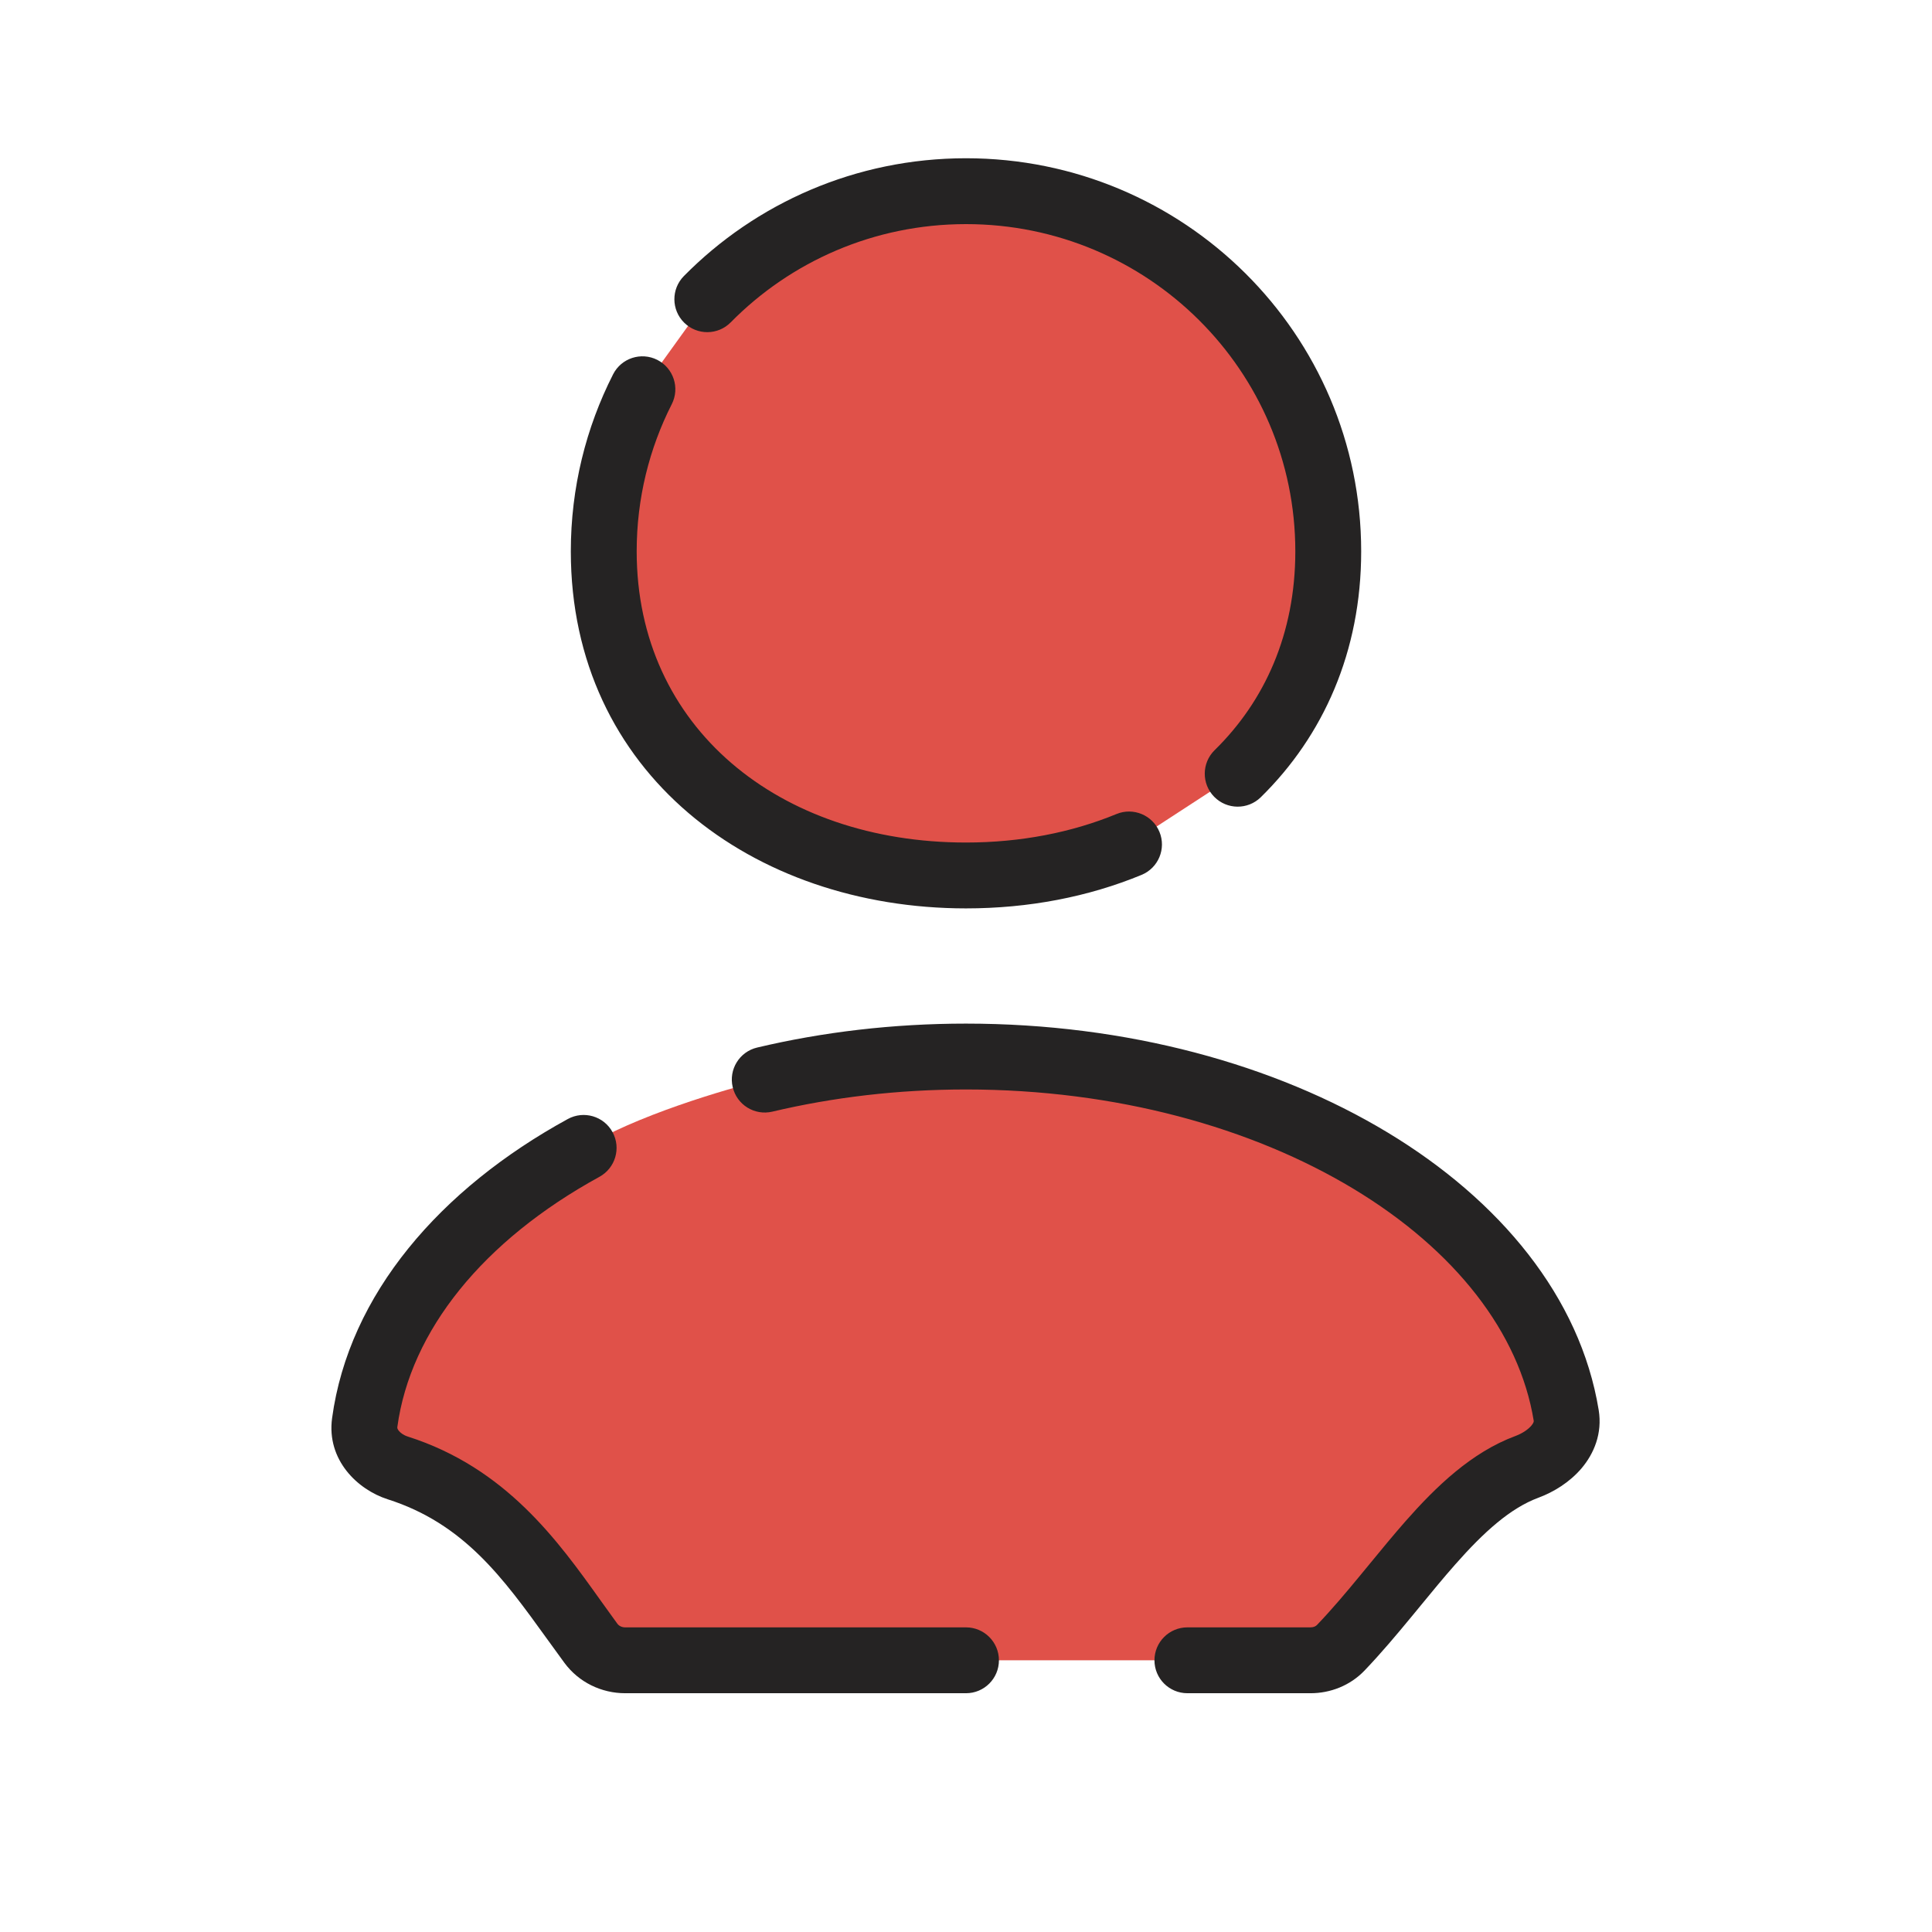 <svg width="44" height="44" viewBox="0 0 44 44" fill="none" xmlns="http://www.w3.org/2000/svg">
<g clip-path="url(#clip0_597_2836)">
<path fill-rule="evenodd" clip-rule="evenodd" d="M22 19.938C17.444 19.938 13.75 17.086 13.75 12.556C13.75 11.228 14.067 9.974 14.631 8.865L16.108 6.815C17.606 5.296 19.692 4.354 22 4.354C26.556 4.354 30.25 8.026 30.25 12.556C30.25 14.636 29.471 16.362 28.188 17.621L25.713 19.232C24.597 19.692 23.335 19.938 22 19.938ZM22 24.062C29.087 24.062 34.922 27.658 35.669 32.233C35.758 32.778 35.289 33.215 34.772 33.408C33.628 33.834 32.705 34.957 31.765 36.103C31.364 36.591 30.96 37.083 30.535 37.527C30.355 37.714 30.106 37.812 29.847 37.812H27.042H22H14.238C13.93 37.812 13.639 37.671 13.456 37.422C13.327 37.248 13.199 37.069 13.07 36.89C12.081 35.511 11.043 34.065 9.058 33.43C8.598 33.283 8.241 32.877 8.306 32.399C8.647 29.89 10.517 27.662 13.292 26.143C14.431 25.424 16.516 24.806 17.417 24.587C18.85 24.247 20.393 24.062 22 24.062Z" fill="#E05149"/>
<path fill-rule="evenodd" clip-rule="evenodd" d="M16.642 7.341C18.004 5.96 19.9 5.104 22 5.104C26.146 5.104 29.5 8.445 29.5 12.556C29.5 14.436 28.801 15.969 27.662 17.085C27.367 17.375 27.362 17.85 27.652 18.146C27.942 18.442 28.417 18.447 28.713 18.157C30.141 16.756 31 14.836 31 12.556C31 7.608 26.966 3.604 22 3.604C19.484 3.604 17.207 4.632 15.574 6.288C15.284 6.583 15.287 7.058 15.582 7.349C15.877 7.64 16.352 7.636 16.642 7.341ZM15.299 9.205C15.487 8.835 15.339 8.384 14.97 8.196C14.601 8.009 14.149 8.156 13.962 8.526C13.346 9.738 13 11.107 13 12.556C13 17.604 17.142 20.688 22 20.688C23.426 20.688 24.786 20.426 25.998 19.925C26.381 19.767 26.564 19.329 26.406 18.946C26.248 18.563 25.809 18.381 25.427 18.539C24.408 18.959 23.244 19.188 22 19.188C17.745 19.188 14.5 16.567 14.5 12.556C14.5 11.349 14.788 10.211 15.299 9.205ZM17.589 25.317C18.965 24.991 20.45 24.812 22 24.812C25.422 24.812 28.516 25.682 30.824 27.074C33.141 28.472 34.602 30.351 34.929 32.354L34.929 32.355C34.931 32.365 34.936 32.396 34.876 32.468C34.804 32.552 34.675 32.644 34.51 32.705C33.509 33.077 32.703 33.859 32.013 34.641C31.731 34.962 31.452 35.302 31.181 35.632C31.117 35.71 31.053 35.788 30.99 35.864C30.655 36.271 30.329 36.658 29.993 37.008C29.966 37.036 29.917 37.062 29.847 37.062H27.042C26.628 37.062 26.292 37.398 26.292 37.812C26.292 38.227 26.628 38.562 27.042 38.562H29.847C30.295 38.562 30.745 38.391 31.076 38.046C31.453 37.652 31.809 37.228 32.147 36.818C32.215 36.736 32.282 36.655 32.348 36.574L32.348 36.574C32.617 36.246 32.875 35.932 33.139 35.633C33.803 34.879 34.403 34.345 35.033 34.111C35.386 33.98 35.749 33.757 36.02 33.438C36.298 33.109 36.497 32.649 36.409 32.112C35.989 29.541 34.159 27.334 31.599 25.79C29.032 24.241 25.665 23.312 22 23.312C20.336 23.312 18.735 23.504 17.244 23.857C16.841 23.952 16.591 24.356 16.687 24.759C16.782 25.163 17.186 25.412 17.589 25.317ZM13.652 26.801C14.015 26.602 14.149 26.146 13.95 25.783C13.751 25.419 13.295 25.286 12.931 25.485C10.029 27.074 7.946 29.474 7.563 32.298C7.434 33.251 8.145 33.926 8.829 34.145C10.565 34.699 11.455 35.934 12.457 37.323C12.586 37.502 12.717 37.684 12.852 37.867C13.181 38.315 13.7 38.562 14.238 38.562H22C22.414 38.562 22.75 38.227 22.75 37.812C22.75 37.398 22.414 37.062 22 37.062H14.238C14.159 37.062 14.095 37.027 14.059 36.978C13.938 36.812 13.814 36.639 13.687 36.462L13.687 36.462C12.708 35.09 11.524 33.431 9.286 32.716C9.188 32.685 9.117 32.63 9.079 32.581C9.047 32.539 9.047 32.515 9.049 32.5C9.347 30.305 11.004 28.251 13.652 26.801Z" fill="#252323"/>
</g>
<defs>
<clipPath id="clip0_597_2836">
<rect width="44" height="44" fill="white"/>
</clipPath>
</defs>
</svg>
